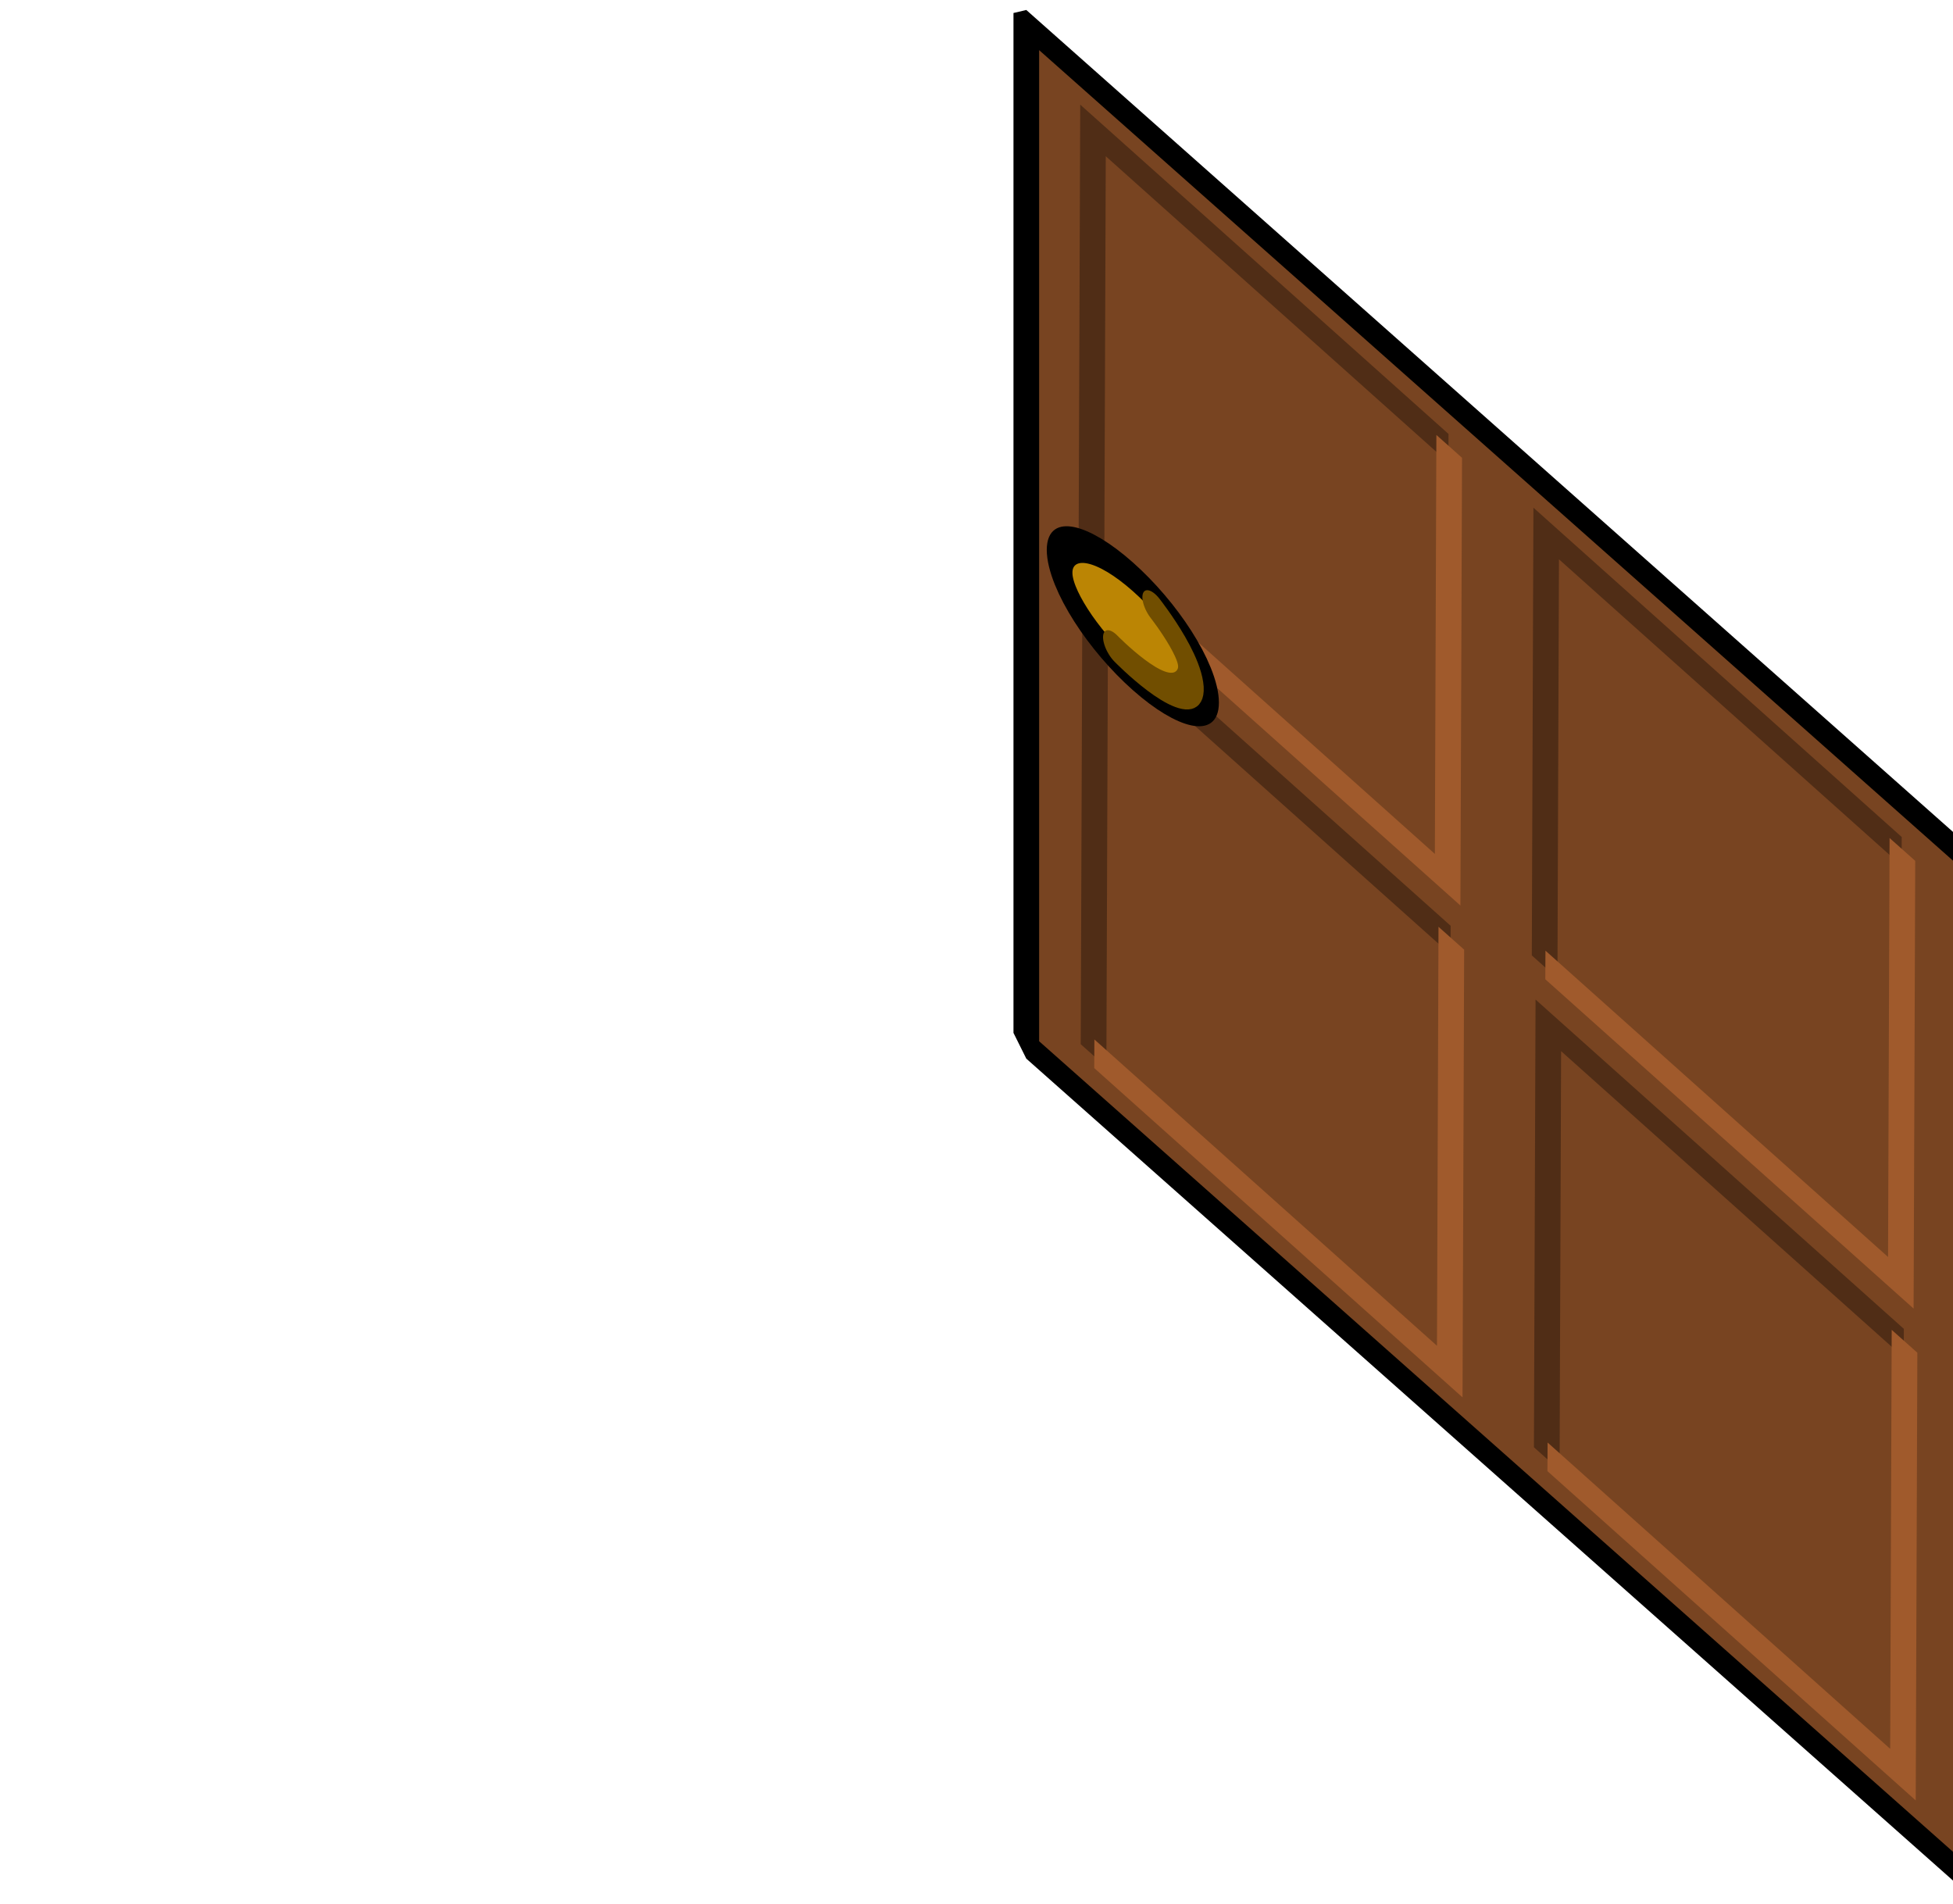 <?xml version="1.0" encoding="UTF-8" standalone="no"?>
<svg
   xmlns:dc="http://purl.org/dc/elements/1.1/"
   xmlns:cc="http://creativecommons.org/ns#"
   xmlns:rdf="http://www.w3.org/1999/02/22-rdf-syntax-ns#"
   xmlns:svg="http://www.w3.org/2000/svg"
   xmlns="http://www.w3.org/2000/svg"
   xmlns:sodipodi="http://sodipodi.sourceforge.net/DTD/sodipodi-0.dtd"
   xmlns:inkscape="http://www.inkscape.org/namespaces/inkscape"
   version="1.1"
   id="svg2"
   height="350.313"
   width="359.406"
   inkscape:version="0.91 r13725"
   sodipodi:docname="door_opened.svg">
  <sodipodi:namedview
     pagecolor="#ffffff"
     bordercolor="#666666"
     borderopacity="1"
     objecttolerance="10"
     gridtolerance="10"
     guidetolerance="10"
     inkscape:pageopacity="0"
     inkscape:pageshadow="2"
     inkscape:window-width="1056"
     inkscape:window-height="781"
     id="namedview26"
     showgrid="false"
     inkscape:zoom="0.67368327"
     inkscape:cx="179.703"
     inkscape:cy="173.67212"
     inkscape:window-x="0"
     inkscape:window-y="0"
     inkscape:window-maximized="0"
     inkscape:current-layer="svg2" />
  <defs
     id="defs31" />
  <g
     id="g4">
    <title
       id="title6">background</title>
    <rect
       x="-1"
       y="-1"
       width="361.406"
       height="352.313"
       id="canvas_background"
       fill="none" />
  </g>
  <g
     transform="matrix(0.486,0.431,0,0.545,188.627,2.916)"
     id="g9">
    <title
       id="title11">Layer 1</title>
    <g
       style="stroke-width:5"
       id="svg_1"
       stroke="null">
      <path
         style="fill:#784421;stroke:#000000;stroke-width:9.713;stroke-linecap:round;stroke-linejoin:bevel"
         d="m 0.497,2.485 357.417,0 0,344.34 -357.417,0 0,-344.34 z"
         id="svg_2"
         inkscape:connector-curvature="0" />
      <g
         style="fill:none"
         id="svg_3"
         stroke="null">
        <path
           style="stroke:#502d16;stroke-width:9.713"
           d="M 160.346,19.19 25.751,18.327 25.156,165.109"
           id="svg_4"
           inkscape:connector-curvature="0" />
        <path
           style="stroke:#a05a2c;stroke-width:9.713"
           d="M 25.441,164.246 160.035,165.109 160.631,18.327"
           id="svg_5"
           inkscape:connector-curvature="0" />
      </g>
      <g
         style="fill:none"
         id="svg_6"
         stroke="null">
        <path
           style="stroke:#502d16;stroke-width:9.713"
           d="M 331.953,19.562 197.358,18.698 196.763,165.481"
           id="svg_7"
           inkscape:connector-curvature="0" />
        <path
           style="stroke:#a05a2c;stroke-width:9.713"
           d="m 197.048,164.618 134.594,0.863 0.595,-146.783"
           id="svg_8"
           inkscape:connector-curvature="0" />
      </g>
      <g
         style="fill:none"
         id="svg_9"
         stroke="null">
        <path
           style="stroke:#502d16;stroke-width:9.713"
           d="M 161.15,184.617 26.556,183.753 25.96,330.536"
           id="svg_10"
           inkscape:connector-curvature="0" />
        <path
           style="stroke:#a05a2c;stroke-width:9.713"
           d="m 26.246,329.673 134.594,0.863 0.595,-146.783"
           id="svg_11"
           inkscape:connector-curvature="0" />
      </g>
      <g
         style="fill:none"
         id="svg_12"
         stroke="null">
        <path
           style="stroke:#502d16;stroke-width:9.713"
           d="M 332.758,184.988 198.163,184.125 197.568,330.908"
           id="svg_13"
           inkscape:connector-curvature="0" />
        <path
           style="stroke:#a05a2c;stroke-width:9.713"
           d="m 197.854,330.044 134.594,0.863 0.595,-146.783"
           id="svg_14"
           inkscape:connector-curvature="0" />
      </g>
      <path
         style="fill:#bb8504;stroke:#000000;stroke-width:9.713"
         d="m 68.571,173.795 c 0,9.227 -12.416,16.706 -27.733,16.706 -15.317,0 -27.733,-7.479 -27.733,-16.706 0,-9.228 12.416,-16.708 27.733,-16.708 15.317,0 27.733,7.48 27.733,16.707 z"
         id="svg_15"
         inkscape:connector-curvature="0" />
      <path
         style="fill:none;stroke:#714e00;stroke-width:9.713;stroke-linecap:round"
         d="m 49.31,161.11 c 0,0 18.213,6.251 12.369,16.87 -6.077,11.04 -27.265,8.423 -27.265,8.423"
         id="svg_16"
         inkscape:connector-curvature="0" />
    </g>
  </g>
</svg>
